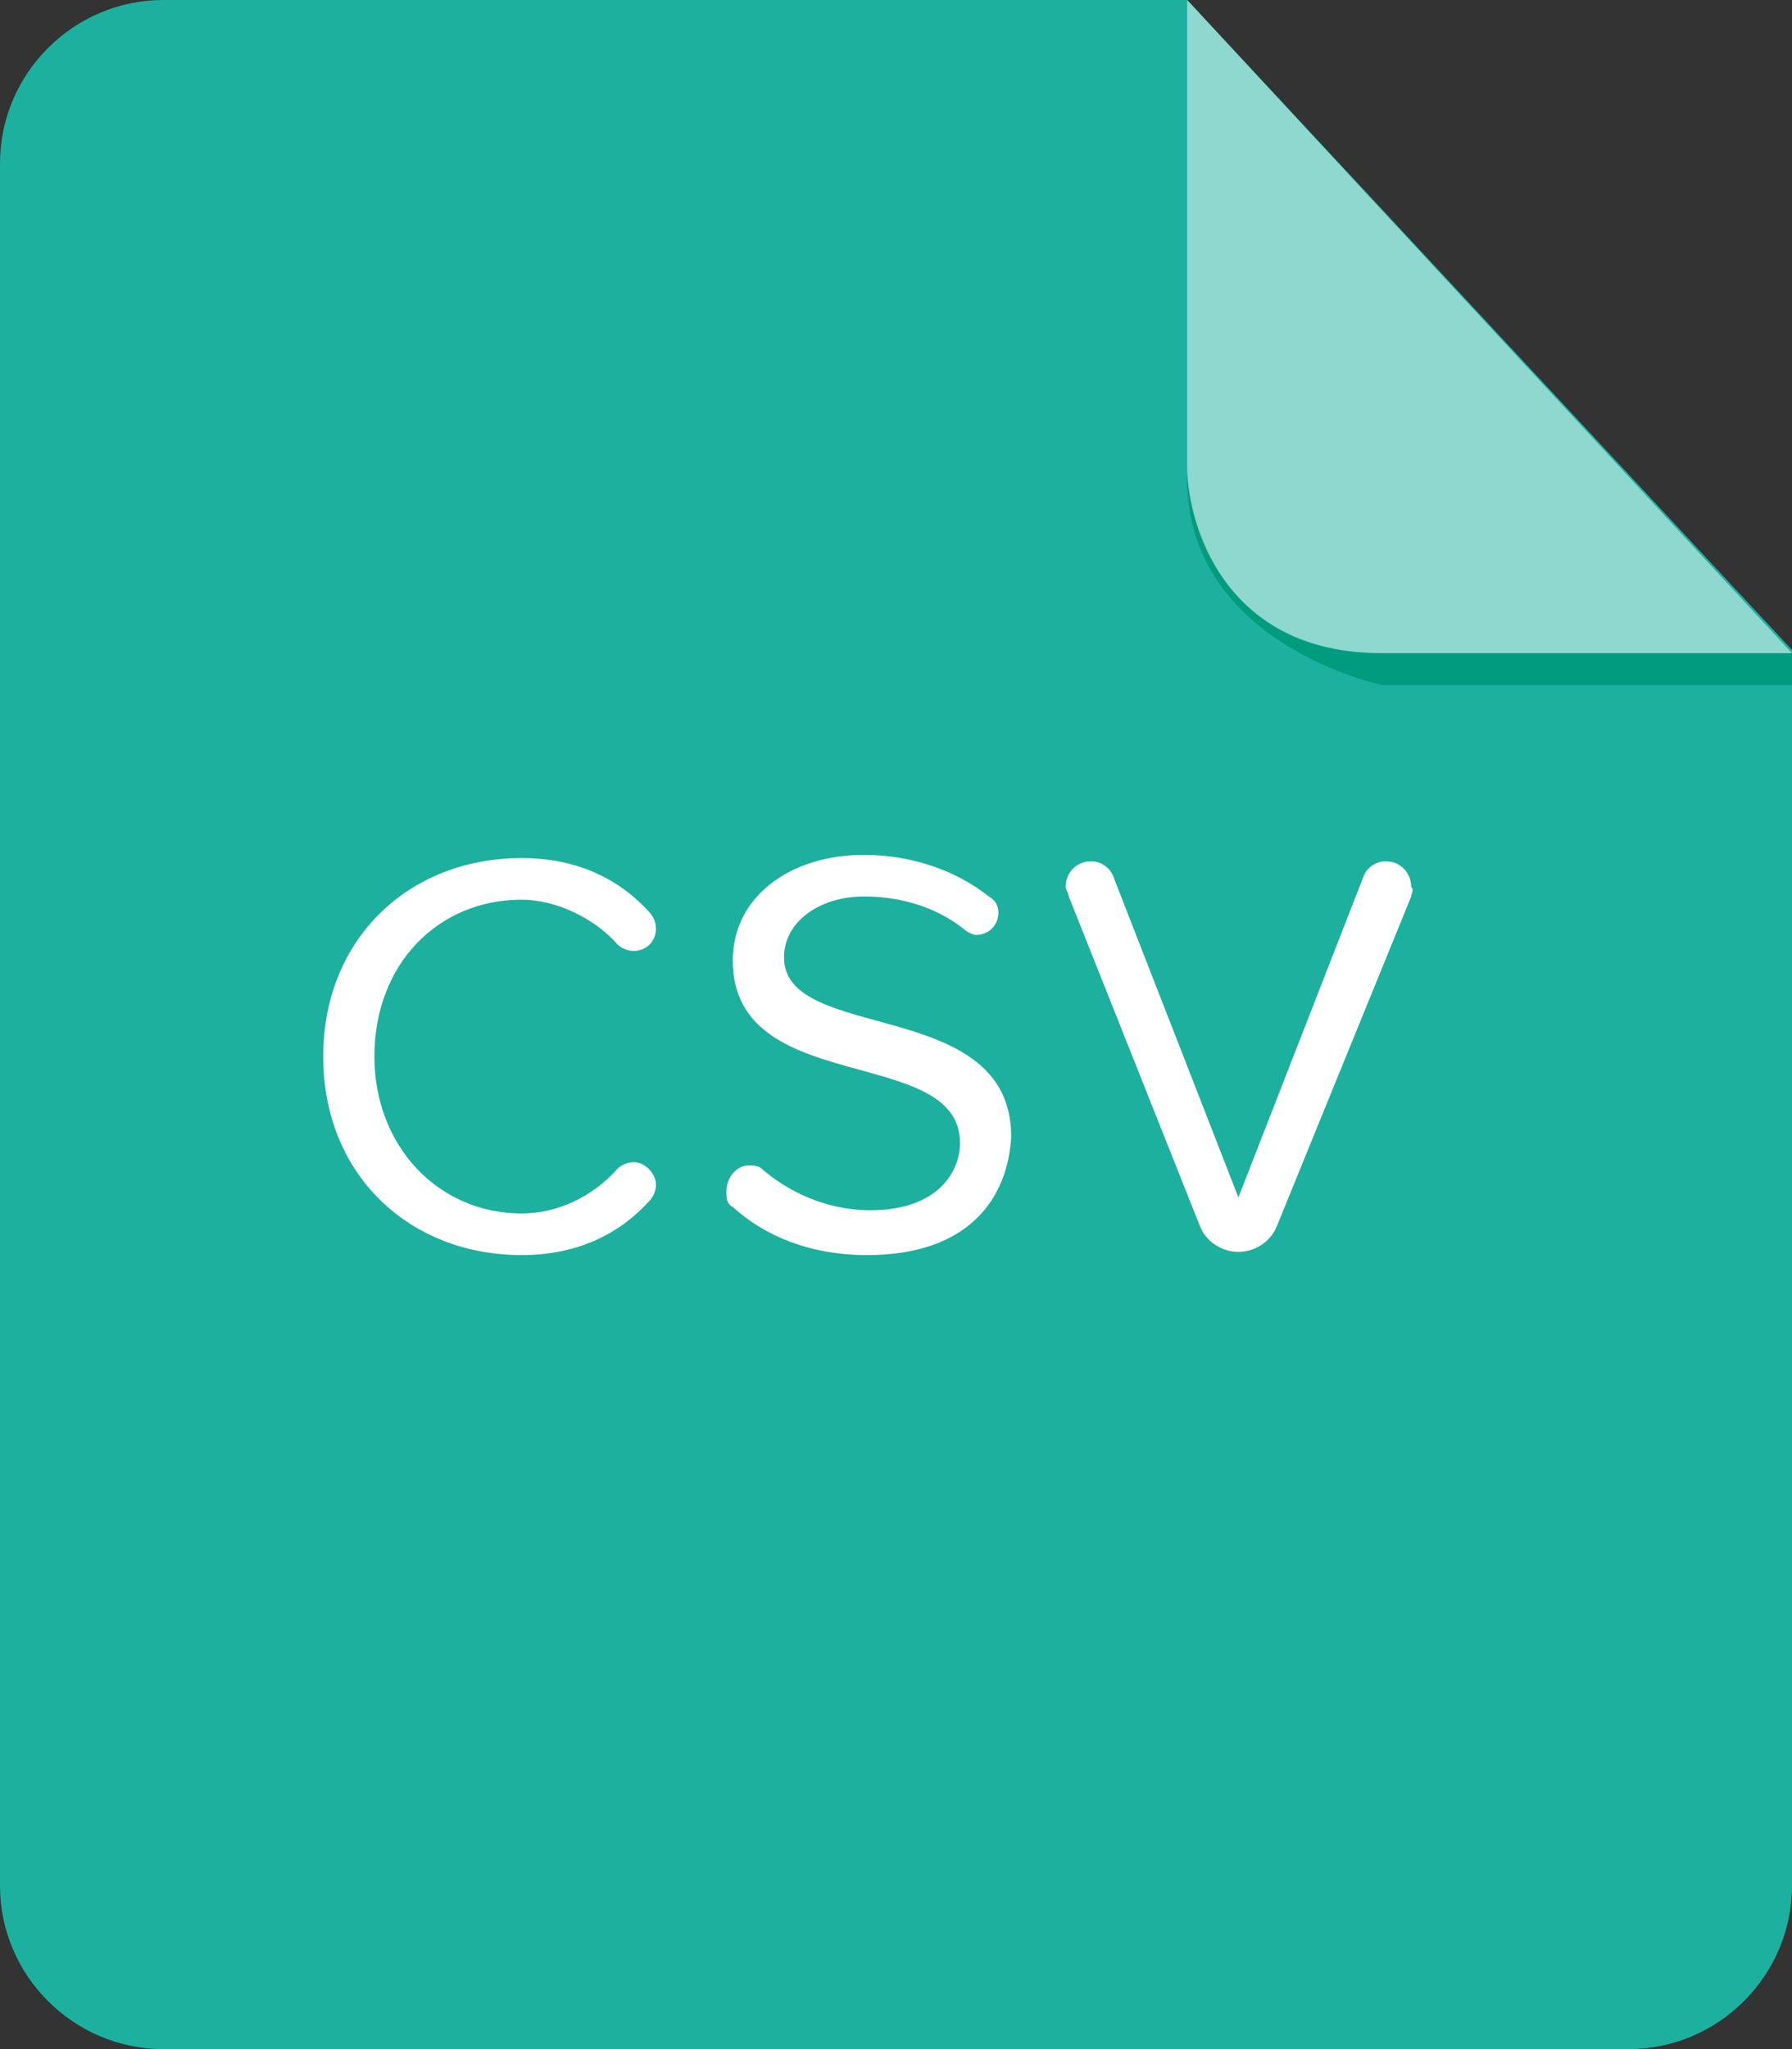 <?xml version="1.0" encoding="utf-8"?>
<!-- Generator: Adobe Illustrator 25.3.1, SVG Export Plug-In . SVG Version: 6.00 Build 0)  -->
<svg version="1.1" id="Layer_1" xmlns="http://www.w3.org/2000/svg" xmlns:xlink="http://www.w3.org/1999/xlink" x="0px" y="0px"
	 viewBox="0 0 56 64" style="enable-background:new 0 0 56 64;" xml:space="preserve">
<rect x="0" y="0" width="56" height="64" fill="#333333" stroke="none"/>
<style type="text/css">
	.st0{fill-rule:evenodd;clip-rule:evenodd;fill:#1DB09F;}
	.st1{fill:#FFFFFF;}
	.st2{fill-rule:evenodd;clip-rule:evenodd;fill:#019C80;}
	.st3{opacity:0.5;fill-rule:evenodd;clip-rule:evenodd;fill:#FFFFFF;enable-background:new    ;}
</style>
<path class="st0" d="M5.1,0C2.3,0,0,2.3,0,5.1v53.8C0,61.7,2.3,64,5.1,64h45.8c2.8,0,5.1-2.3,5.1-5.1V20.3L37.1,0
	C37.1,0,5.1,0,5.1,0z"/>
<path class="st1" d="M20.3,28.5c0.1,0.1,0.2,0.3,0.2,0.5c0,0.4-0.3,0.7-0.7,0.7c-0.2,0-0.4-0.1-0.5-0.2c-0.7-0.8-1.9-1.4-3-1.4
	c-2.6,0-4.6,2-4.6,4.9c0,2.8,2,4.9,4.6,4.9c1.1,0,2.2-0.5,3-1.4c0.1-0.1,0.3-0.2,0.5-0.2c0.4,0,0.7,0.4,0.7,0.7
	c0,0.2-0.1,0.4-0.2,0.5c-0.9,1-2.2,1.7-4,1.7c-3.5,0-6.2-2.5-6.2-6.2s2.7-6.2,6.2-6.2C18.1,26.8,19.4,27.5,20.3,28.5z M27.1,39.2
	c-1.8,0-3.2-0.6-4.2-1.5c-0.2-0.1-0.2-0.3-0.2-0.5c0-0.4,0.3-0.8,0.7-0.8c0.1,0,0.3,0,0.4,0.1c0.8,0.7,2,1.3,3.4,1.3
	c2.1,0,2.8-1.2,2.8-2.1c0-3.1-7.1-1.4-7.1-5.7c0-2,1.8-3.3,4.1-3.3c1.5,0,2.9,0.5,3.9,1.3c0.2,0.1,0.3,0.3,0.3,0.5
	c0,0.4-0.3,0.7-0.7,0.7c-0.1,0-0.3-0.1-0.4-0.2c-0.9-0.7-2-1-3.1-1c-1.4,0-2.5,0.8-2.5,1.9c0,2.7,7.1,1.2,7.1,5.6
	C31.5,37.4,30.3,39.2,27.1,39.2z M44.1,28l-4.2,10.3c-0.2,0.5-0.7,0.8-1.2,0.8h0c-0.5,0-1-0.3-1.2-0.8L33.4,28
	c0-0.1-0.1-0.2-0.1-0.3c0-0.4,0.3-0.8,0.8-0.8c0.3,0,0.6,0.2,0.7,0.5l3.9,10l3.9-10c0.1-0.3,0.4-0.5,0.7-0.5c0.5,0,0.8,0.4,0.8,0.8
	C44.2,27.8,44.1,27.9,44.1,28z"/>
<g>
	<path class="st2" d="M56,20.4v1H43.2c0,0-6.3-1.3-6.1-6.7c0,0,0.2,5.7,6,5.7H56z"/>
	<path class="st3" d="M37.1,0v14.6c0,1.7,1.1,5.8,6.1,5.8H56C56,20.4,37.1,0,37.1,0z"/>
</g>
</svg>
